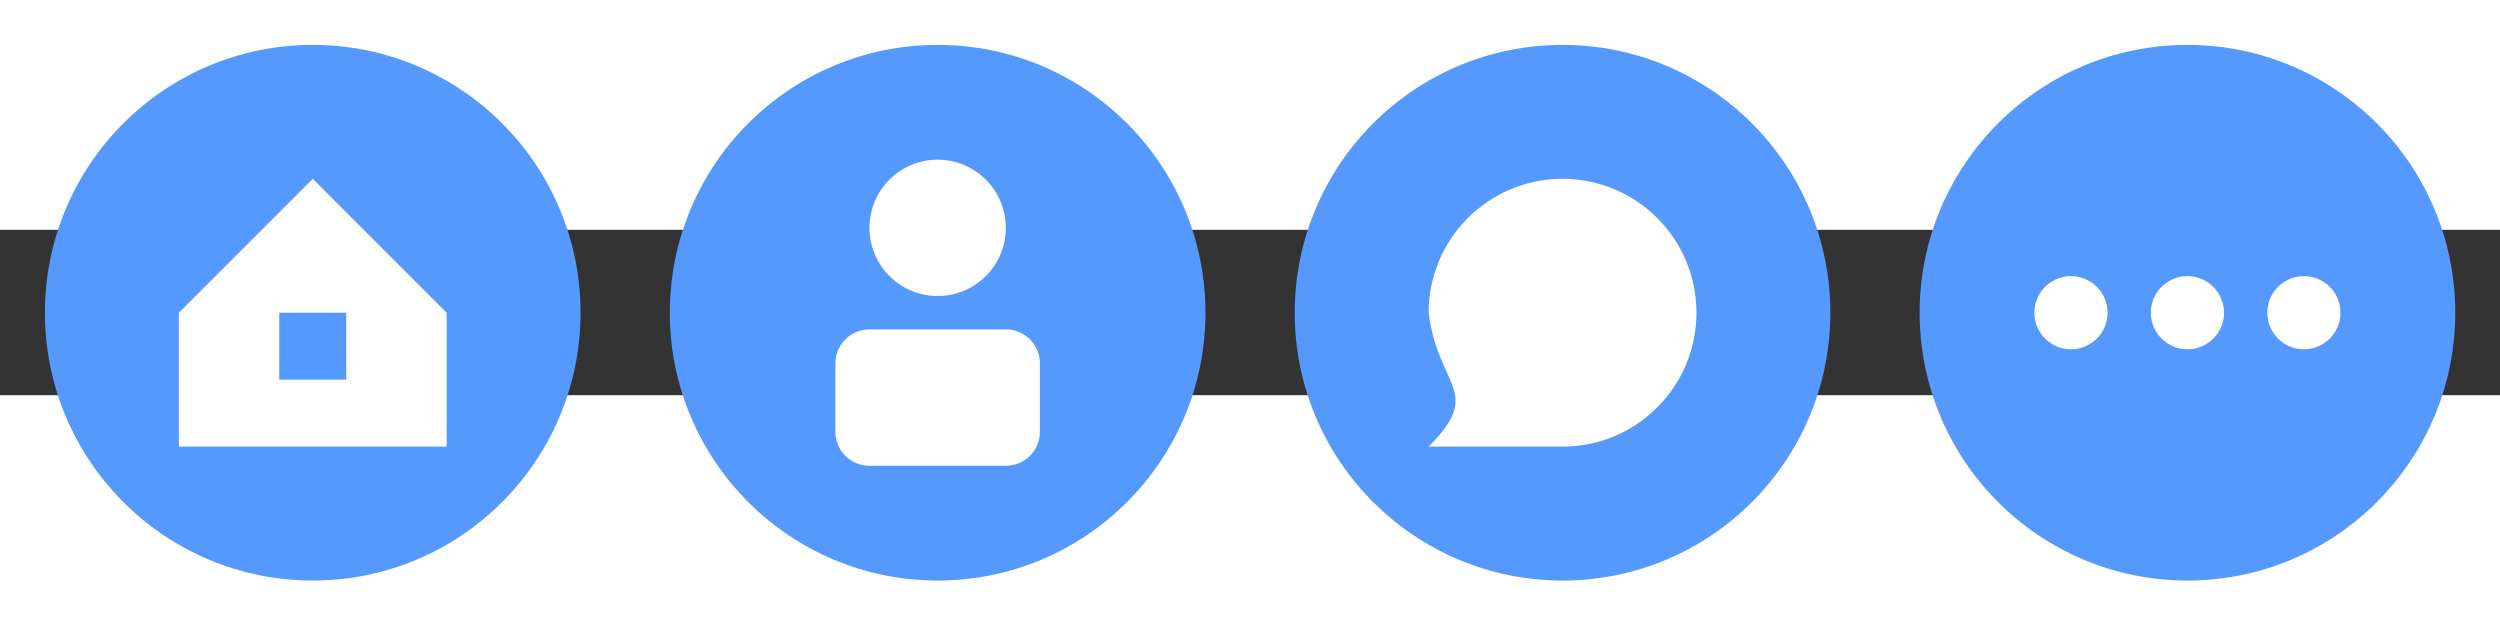 <?xml version="1.0" encoding="UTF-8" standalone="no"?>
<svg
   xmlns:dc="http://purl.org/dc/elements/1.1/"
   xmlns:cc="http://creativecommons.org/ns#"
   xmlns:rdf="http://www.w3.org/1999/02/22-rdf-syntax-ns#"
   xmlns:svg="http://www.w3.org/2000/svg"
   xmlns="http://www.w3.org/2000/svg"
   xmlns:xlink="http://www.w3.org/1999/xlink"
   xmlns:sodipodi="http://sodipodi.sourceforge.net/DTD/sodipodi-0.dtd"
   xmlns:inkscape="http://www.inkscape.org/namespaces/inkscape"
   sodipodi:docname="header.svg"
   inkscape:version="1.0 (4035a4fb49, 2020-05-01)"
   id="svg57"
   version="1.1"
   viewBox="0 0 224 14.817"
   height="56"
   width="224">
  <rect x="0" y="0" width="224" height="14.817" fill="#333333" stroke="none"/>
  <defs
     id="defs51" />
  <sodipodi:namedview
     fit-margin-bottom="0"
     fit-margin-right="0"
     fit-margin-left="0"
     fit-margin-top="0"
     units="px"
     inkscape:window-maximized="1"
     inkscape:window-y="-8"
     inkscape:window-x="-8"
     inkscape:window-height="705"
     inkscape:window-width="1366"
     showgrid="false"
     inkscape:document-rotation="0"
     inkscape:current-layer="layer1"
     inkscape:document-units="mm"
     inkscape:cy="50.963734"
     inkscape:cx="199.01912"
     inkscape:zoom="2"
     inkscape:pageshadow="2"
     inkscape:pageopacity="0.0"
     borderopacity="1.0"
     bordercolor="#666666"
     pagecolor="#ffffff"
     id="base" />
  <g
     transform="translate(185.893,149.558)"
     id="layer1"
     inkscape:groupmode="layer"
     inkscape:label="Layer 1">
    <a
       transform="matrix(0.857,0,0,0.857,-24.842,-21.214)"
       id="a1441"
       xlink:href="https://ren.my.id/profil">
      <g
         id="g1426">
        <circle
           style="fill:#5599ff;stroke-width:1.394"
           id="path117"
           cx="-89.893"
           cy="-141.092"
           r="28" />
        <path
           d="m -89.892,-157.092 a 7.127,7.127 0 0 0 -7.127,7.127 7.127,7.127 0 0 0 7.127,7.127 7.127,7.127 0 0 0 7.127,-7.127 7.127,7.127 0 0 0 -7.127,-7.127 z m -7.127,17.746 c -1.974,0 -3.564,1.589 -3.564,3.563 v 7.127 c 0,1.974 1.59,3.564 3.564,3.564 h 14.254 c 1.974,0 3.563,-1.59 3.563,-3.564 v -7.127 c 0,-1.974 -1.588,-3.563 -3.563,-3.563 z"
           style="fill:#ffffff;stroke-width:0.355"
           id="circle119" />
      </g>
    </a>
    <a
       xlink:href="file:///contact"
       transform="matrix(0.857,0,0,0.857,-23.699,-21.214)"
       id="a1446">
      <g
         id="g1430">
        <circle
           r="28"
           cy="-141.092"
           cx="-25.893"
           id="path34"
           style="fill:#5599ff;stroke-width:1.173" />
        <path
           id="path10"
           style="fill:#ffffff;stroke-width:0.244"
           d="m -26.033,-155.092 c -7.677,0.077 -13.86,6.322 -13.86,14 0.976,7.866 5.812,8.188 0,14 h 14 c 7.732,0 14,-6.268 14,-14 0,-7.732 -6.268,-14 -14,-14 -0.047,-2.4e-4 -0.093,-2.4e-4 -0.14,0 z"
           sodipodi:nodetypes="cccsscc" />
      </g>
    </a>
    <a
       transform="matrix(0.857,0,0,0.857,-22.556,-21.214)"
       id="a1451"
       xlink:href="https://ren.my.id/laman">
      <g
         id="g1434">
        <circle
           transform="rotate(90)"
           r="28"
           cy="-38.107"
           cx="-141.092"
           id="circle141"
           style="fill:#5599ff;stroke-width:1.394" />
        <path
           d="m 25.93,-144.916 a 3.824,3.824 0 0 0 -3.823,3.824 3.824,3.824 0 0 0 3.823,3.823 3.824,3.824 0 0 0 3.824,-3.823 3.824,3.824 0 0 0 -3.824,-3.824 z m 12.177,0 a 3.824,3.824 0 0 0 -3.824,3.824 3.824,3.824 0 0 0 3.824,3.823 3.824,3.824 0 0 0 3.823,-3.823 3.824,3.824 0 0 0 -3.823,-3.824 z m 12.176,0 a 3.824,3.824 0 0 0 -3.823,3.824 3.824,3.824 0 0 0 3.823,3.823 3.824,3.824 0 0 0 3.824,-3.823 3.824,3.824 0 0 0 -3.824,-3.824 z"
           style="fill:#ffffff;stroke-width:0.19"
           id="circle148" />
      </g>
    </a>
    <a
       transform="matrix(0.857,0,0,0.857,-25.985,-21.214)"
       id="a1436"
       xlink:href="https://ren.my.id">
      <g
         id="g1422">
        <circle
           r="28"
           cy="-141.092"
           cx="-153.893"
           id="path155"
           style="fill:#5599ff;fill-opacity:1;stroke-width:0.999" />
        <path
           d="m -153.893,-155.092 -14,14 v 14 h 28 v -14 z m -3.5,14 h 7 v 7 h -7 z"
           style="fill:#ffffff;fill-opacity:1;stroke-width:1.279"
           id="rect1390" />
      </g>
    </a>
  </g>
</svg>
